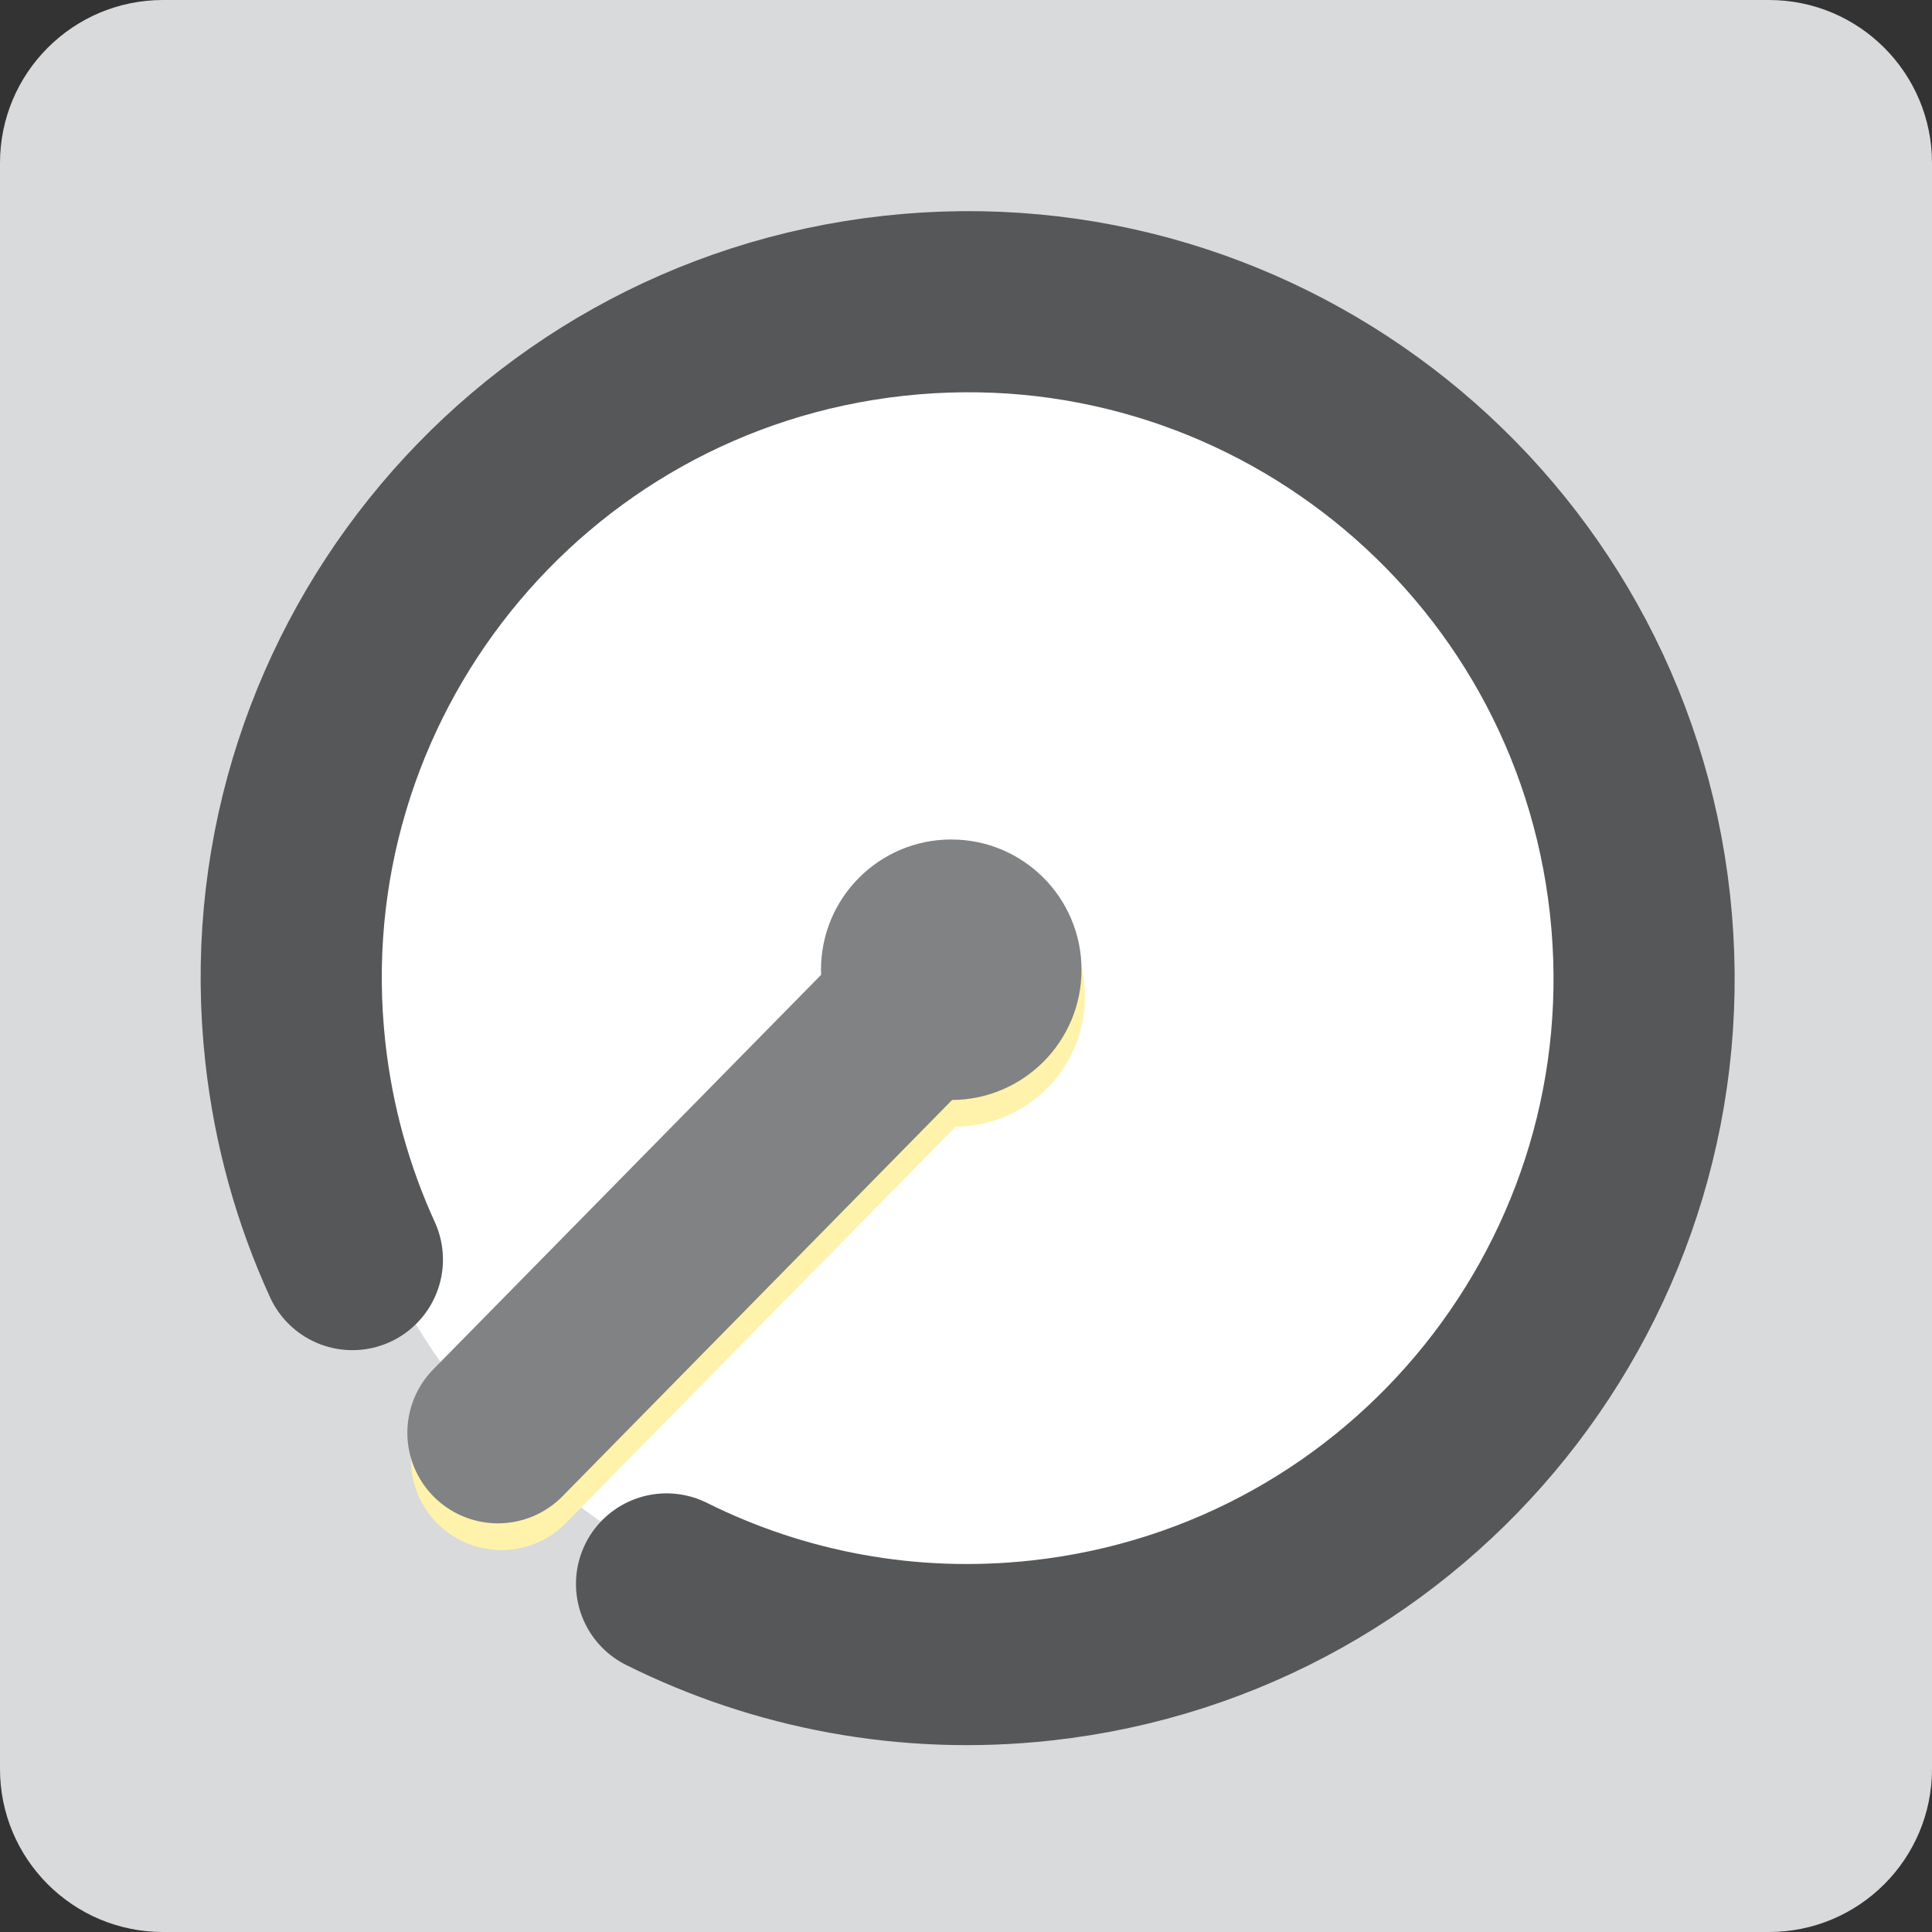 <?xml version="1.0" encoding="utf-8"?>
<!-- Generator: Adobe Illustrator 13.0.1, SVG Export Plug-In . SVG Version: 6.00 Build 14948)  -->
<!DOCTYPE svg PUBLIC "-//W3C//DTD SVG 1.1//EN" "http://www.w3.org/Graphics/SVG/1.1/DTD/svg11.dtd">
<svg version="1.1" id="Layer_2" xmlns="http://www.w3.org/2000/svg" xmlns:xlink="http://www.w3.org/1999/xlink" x="0px" y="0px"
	 width="128px" height="128px" viewBox="0 0 128 128" enable-background="new 0 0 128 128" xml:space="preserve">
<rect x="0" y="0" width="128" height="128" fill="#333333" stroke="none"/>
<path fill="#D9DADC" d="M128,117.2c0,5.965-4.835,10.8-10.8,10.8H10.8C4.835,128,0,123.165,0,117.2V10.8C0,4.835,4.835,0,10.8,0
	h106.4c5.965,0,10.8,4.835,10.8,10.8V117.2z"/>
<ellipse transform="matrix(0.11 0.994 -0.994 0.11 121.949 -5.544)" fill="#FFFFFF" cx="64.069" cy="65.293" rx="43.154" ry="42.803"/>
<path fill="none" stroke="#565758" stroke-width="12" stroke-linecap="round" d="M23.347,83.451
	c-1.938-4.236-3.242-8.852-3.78-13.737c-2.711-24.6,15.033-46.741,39.632-49.452C83.8,17.55,105.94,35.294,108.652,59.895
	c2.712,24.601-15.033,46.739-39.634,49.451c-8.871,0.979-17.423-0.703-24.858-4.407"/>
<line fill="none" stroke="#FFF3AB" stroke-width="12" stroke-linecap="round" x1="62.651" y1="66.759" x2="33.225" y2="96.693"/>
<circle fill="#FFF3AB" cx="63.259" cy="66.016" r="8.629"/>
<line fill="none" stroke="#808284" stroke-width="12" stroke-linecap="round" x1="62.416" y1="64.991" x2="32.988" y2="94.925"/>
<circle fill="#808284" cx="63.023" cy="64.248" r="8.63"/>
</svg>
